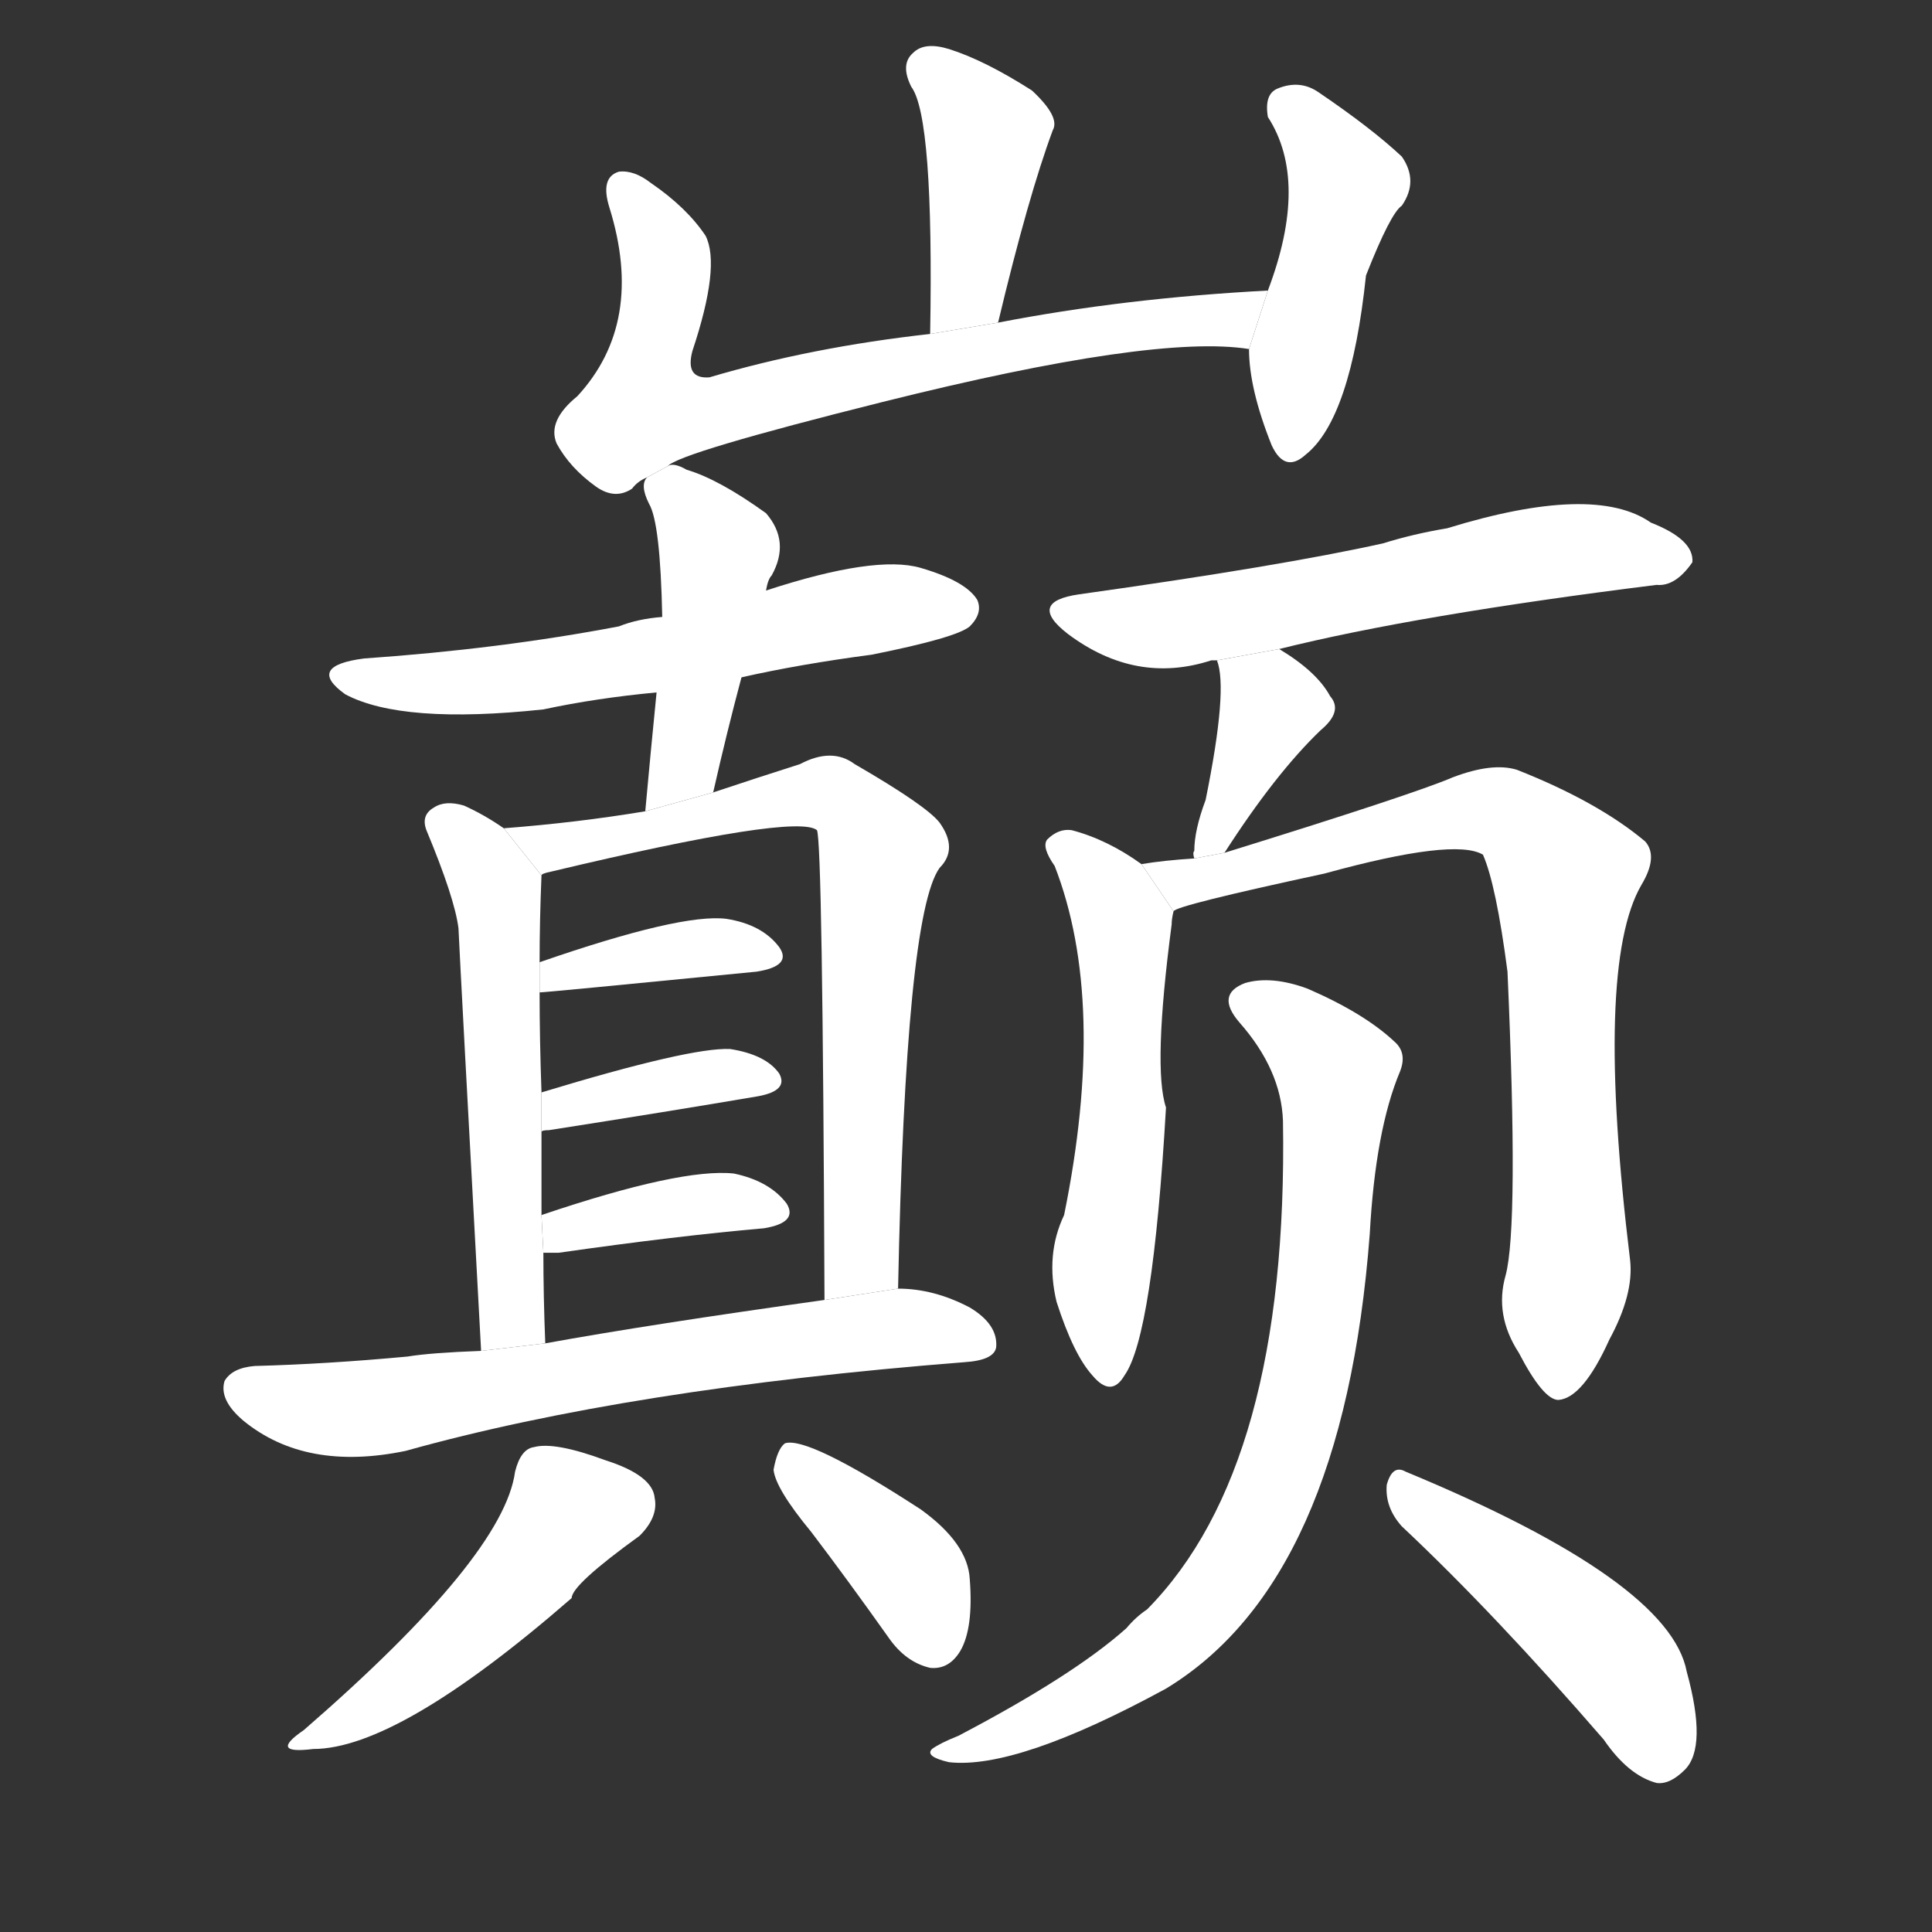 <!-- u5dc5_dian1_simp_summit_of_mountain_mountain_top -->
<!-- 5DC5 -->
<!--  -->
<!--  -->
<svg viewBox="0 0 1024 1024">
  <rect x="0" y="0" width="1024" height="1024" fill="#333333" stroke="none"/>
  <g transform="scale(1, -1) translate(0, -900)">
    <path fill="#FFFFFF" d="M 529 729 Q 545 796 558 831 Q 562 838 547 852 Q 522 868 503 874 Q 490 878 484 872 Q 477 866 483 854 Q 495 838 493 723 L 529 729 Z"></path>
    <path fill="#FFFFFF" d="M 354 653 Q 360 660 468 687 Q 612 723 662 715 L 672 746 Q 596 742 529 729 L 493 723 Q 430 716 376 700 Q 363 699 367 714 Q 382 759 374 775 Q 364 790 345 803 Q 336 810 328 809 Q 318 806 323 790 Q 342 729 306 690 Q 290 677 295 665 Q 302 652 316 642 Q 326 635 335 641 Q 338 645 343 647 L 354 653 Z"></path>
    <path fill="#FFFFFF" d="M 662 715 Q 662 694 674 664 Q 681 649 692 659 Q 716 678 724 754 Q 737 787 743 791 Q 752 804 743 817 Q 727 832 699 851 Q 689 858 677 853 Q 670 850 672 838 Q 694 804 672 746 L 662 715 Z"></path>
    <path fill="#FFFFFF" d="M 393 541 Q 424 548 462 553 Q 507 562 514 568 Q 521 575 518 582 Q 512 592 488 599 Q 464 606 406 587 L 351 573 Q 338 572 328 568 Q 265 556 193 551 Q 162 547 183 532 Q 213 516 288 524 Q 316 530 348 533 L 393 541 Z"></path>
    <path fill="#FFFFFF" d="M 378 480 Q 385 511 393 541 L 406 587 Q 407 593 409 595 Q 419 613 406 628 Q 381 646 364 651 Q 357 655 354 653 L 343 647 Q 339 643 344 633 Q 350 623 351 573 L 348 533 Q 345 503 342 470 L 378 480 Z"></path>
    <path fill="#FFFFFF" d="M 267 461 Q 257 468 246 473 Q 236 476 230 472 Q 223 468 226 460 Q 241 424 243 408 Q 244 386 255 184 L 289 188 Q 288 213 288 236 L 287 256 Q 287 278 287 300 L 287 321 Q 286 349 286 374 L 286 390 Q 286 412 287 436 L 267 461 Z"></path>
    <path fill="#FFFFFF" d="M 476 217 Q 480 415 498 440 Q 508 450 498 464 Q 491 473 453 495 Q 441 504 424 495 Q 402 488 378 480 L 342 470 Q 306 464 267 461 L 287 436 Q 287 437 292 438 Q 422 469 433 460 Q 436 454 437 211 L 476 217 Z"></path>
    <path fill="#FFFFFF" d="M 286 374 Q 289 374 401 385 Q 420 388 413 398 Q 404 410 385 413 Q 361 416 286 390 L 286 374 Z"></path>
    <path fill="#FFFFFF" d="M 287 300 Q 287 301 291 301 Q 355 311 402 319 Q 418 322 413 331 Q 406 341 387 344 Q 366 345 287 321 L 287 300 Z"></path>
    <path fill="#FFFFFF" d="M 288 236 Q 291 236 296 236 Q 359 245 405 249 Q 423 252 417 262 Q 408 274 389 278 Q 361 281 287 256 L 288 236 Z"></path>
    <path fill="#FFFFFF" d="M 255 184 Q 228 183 216 181 Q 173 177 135 176 Q 123 175 119 168 Q 116 158 129 147 Q 162 120 215 131 Q 333 164 511 178 Q 527 179 528 186 Q 529 198 514 207 Q 495 217 476 217 L 437 211 Q 344 198 289 188 L 255 184 Z"></path>
    <path fill="#FFFFFF" d="M 273 120 Q 267 75 161 -17 Q 142 -30 166 -27 Q 211 -27 303 53 Q 303 60 339 86 Q 349 96 347 106 Q 346 118 321 126 Q 294 136 283 133 Q 276 132 273 120 Z"></path>
    <path fill="#FFFFFF" d="M 430 88 Q 449 63 471 32 Q 480 19 493 16 Q 503 15 509 25 Q 516 37 514 63 Q 513 82 488 100 Q 428 139 416 135 Q 412 132 410 121 Q 411 111 430 88 Z"></path>
    <path fill="#FFFFFF" d="M 678 556 Q 750 574 878 590 Q 888 589 897 602 Q 898 614 875 623 Q 845 644 767 620 Q 749 617 733 612 Q 679 600 572 585 Q 544 581 566 564 Q 602 537 642 550 Q 643 550 645 550 L 678 556 Z"></path>
    <path fill="#FFFFFF" d="M 649 448 Q 676 490 700 513 Q 712 523 705 531 Q 698 544 678 556 L 645 550 Q 651 535 639 476 Q 633 460 633 449 Q 632 448 633 445 L 649 448 Z"></path>
    <path fill="#FFFFFF" d="M 605 442 Q 587 455 568 460 Q 561 461 555 455 Q 552 451 559 441 Q 587 369 564 256 Q 554 235 560 210 Q 569 182 579 171 Q 589 159 596 171 Q 611 192 618 313 Q 611 334 621 410 Q 621 413 622 417 L 605 442 Z"></path>
    <path fill="#FFFFFF" d="M 798 224 Q 792 203 805 183 Q 818 158 826 158 Q 839 159 853 190 Q 866 214 864 232 Q 845 388 870 431 Q 879 446 872 454 Q 847 475 804 492 Q 791 496 770 488 Q 749 479 649 448 L 633 445 Q 617 444 605 442 L 622 417 Q 623 420 702 437 Q 771 456 786 447 Q 793 431 799 385 Q 805 250 798 224 Z"></path>
    <path fill="#FFFFFF" d="M 680 306 Q 683 123 608 47 Q 602 43 597 37 Q 569 12 508 -20 Q 498 -24 494 -27 Q 490 -31 503 -34 Q 539 -38 618 5 Q 712 62 726 246 Q 729 301 742 332 Q 746 342 739 348 Q 723 363 693 376 Q 674 383 660 379 Q 644 373 657 358 Q 679 333 680 306 Z"></path>
    <path fill="#FFFFFF" d="M 743 91 Q 792 45 850 -22 Q 863 -41 878 -45 Q 885 -46 893 -38 Q 905 -26 894 14 Q 885 62 745 120 Q 738 124 735 113 Q 734 101 743 91 Z"></path>
  </g>
</svg>
